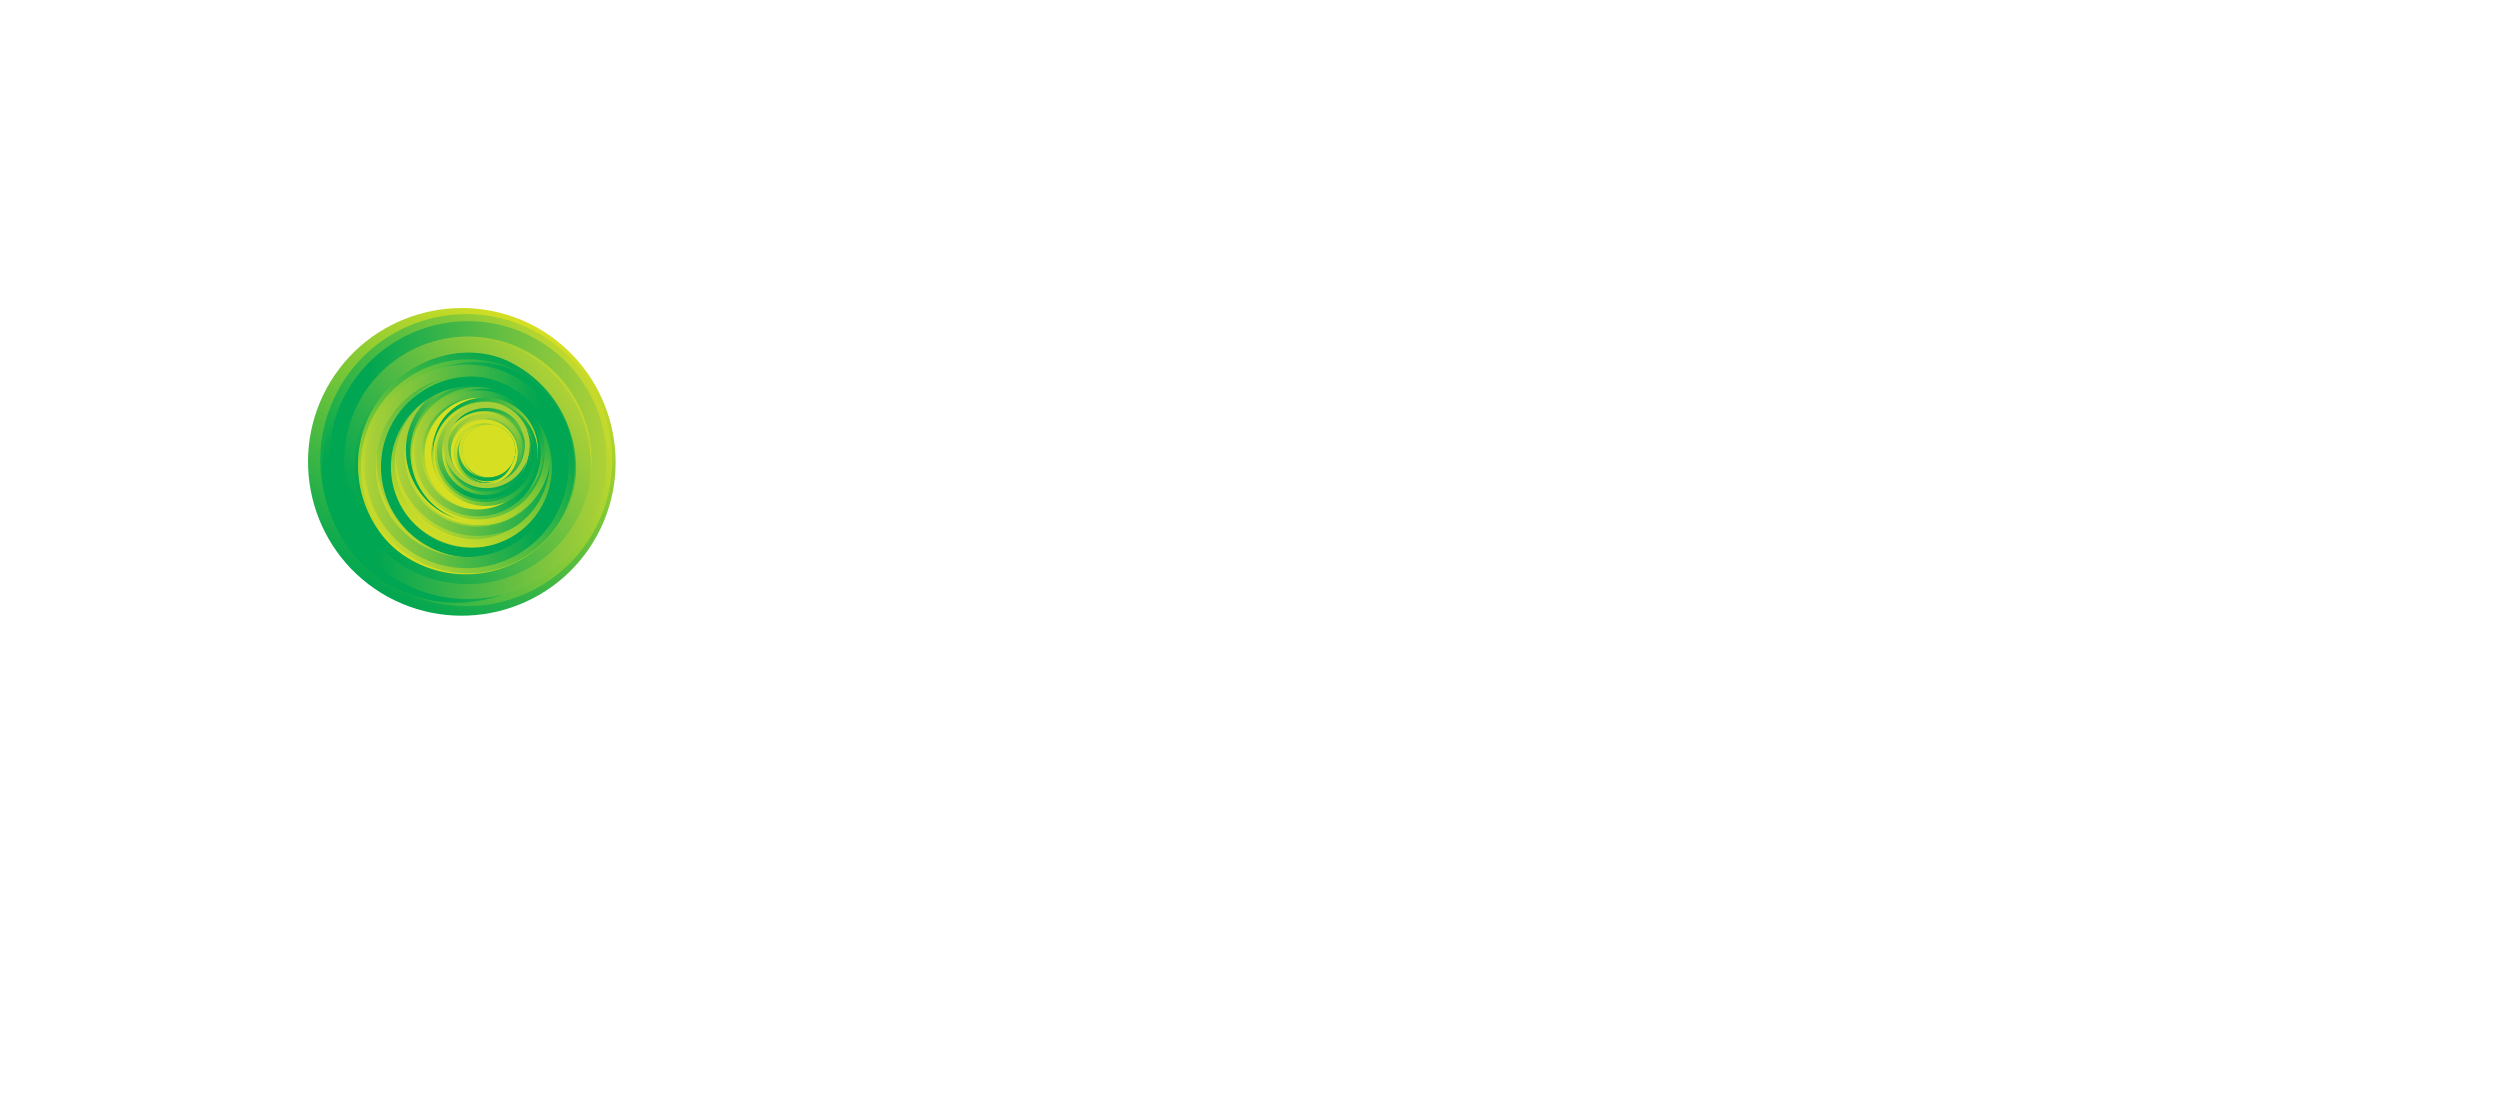 <?xml version="1.0" encoding="utf-8"?>
<!-- Generator: Adobe Illustrator 22.0.1, SVG Export Plug-In . SVG Version: 6.00 Build 0)  -->
<svg version="1.1" xmlns="http://www.w3.org/2000/svg" xmlns:xlink="http://www.w3.org/1999/xlink" x="0px" y="0px"
	 viewBox="0 0 812.2 356.3" style="enable-background:new 0 0 812.2 356.3;" xml:space="none">
<style type="text/css">
	.st0{fill:url(#SVGID_1_);}
	.st1{display:none;}
	.st2{display:inline;fill:url(#SVGID_2_);}
	.st3{display:inline;fill:url(#SVGID_3_);}
	.st4{fill:url(#SVGID_4_);}
	.st5{fill:#D7DF23;}
	.st6{clip-path:url(#SVGID_6_);}
	.st7{fill:url(#SVGID_7_);}
	.st8{fill:url(#SVGID_8_);}
	.st9{fill:url(#SVGID_9_);}
	.st10{fill:url(#SVGID_10_);}
	.st11{fill:url(#SVGID_11_);}
	.st12{fill:url(#SVGID_12_);}
	.st13{fill:url(#SVGID_13_);}
	.st14{fill:url(#SVGID_14_);}
	.st15{fill:url(#SVGID_15_);}
	.st16{fill:url(#SVGID_16_);}
	.st17{fill:url(#SVGID_17_);}
	.st18{fill:url(#SVGID_18_);}
	.st19{fill:url(#SVGID_19_);}
	.st20{fill:url(#SVGID_20_);}
	.st21{fill:url(#SVGID_21_);}
	.st22{fill:url(#SVGID_22_);}
	.st23{fill:url(#SVGID_23_);}
	.st24{fill:url(#SVGID_24_);}
	.st25{fill:url(#SVGID_25_);}
	.st26{fill:url(#SVGID_26_);}
	.st27{fill:url(#SVGID_27_);}
	.st28{fill:url(#SVGID_28_);}
	.st29{fill:url(#SVGID_29_);}
	.st30{fill:url(#SVGID_30_);}
	.st31{fill:url(#SVGID_31_);}
	.st32{fill:url(#SVGID_32_);}
	.st33{fill:url(#SVGID_33_);}
	.st34{fill:url(#SVGID_34_);}
	.st35{fill:url(#SVGID_35_);}
	.st36{fill:url(#SVGID_36_);}
	.st37{fill:url(#SVGID_37_);}
	.st38{fill:url(#SVGID_38_);}
	.st39{fill:url(#SVGID_39_);}
	.st40{fill:#D2DE26;}
	.st41{fill:url(#SVGID_40_);}
	.st42{fill:url(#SVGID_41_);}
	.st43{fill:url(#SVGID_42_);}
	.st44{fill:#00A651;}
	.st45{fill:url(#SVGID_43_);}
	.st46{fill:url(#SVGID_44_);}
	.st47{fill:url(#SVGID_45_);}
	.st48{fill:url(#SVGID_46_);}
	.st49{fill:url(#SVGID_47_);}
	.st50{fill:url(#SVGID_48_);}
	.st51{fill:url(#SVGID_49_);}
	.st52{fill:url(#SVGID_50_);}
	.st53{fill:url(#SVGID_51_);}
	.st54{fill:url(#SVGID_52_);}
	.st55{fill:url(#SVGID_53_);}
	.st56{fill:url(#SVGID_54_);}
	.st57{fill:url(#SVGID_55_);}
	.st58{fill:url(#SVGID_58_);}
	.st59{fill:url(#SVGID_59_);}
	.st60{fill:url(#SVGID_60_);}
	.st61{fill:url(#SVGID_61_);}
	.st62{fill:url(#SVGID_62_);}
	.st63{fill:url(#SVGID_63_);}
	.st64{fill:#A6CE39;}
</style>
<g id="Laag_1">
	<g>
		<g>
			
				<linearGradient id="SVGID_1_" gradientUnits="userSpaceOnUse" x1="-482.309" y1="2425.094" x2="-444.7" y2="2425.094" gradientTransform="matrix(-0.707 0.707 -0.707 -0.707 1693.268 2458.051)">
				<stop  offset="0" style="stop-color:#68BD45"/>
				<stop  offset="0.969" style="stop-color:#009444"/>
			</linearGradient>
			<path class="st0" d="M292.9,402.2c7.3-7.3,19.3-7.3,26.6,0c7.3,7.3,7.3,19.3,0,26.6c-7.3,7.3-19.3,7.3-26.6,0
				C285.6,421.5,285.6,409.6,292.9,402.2z"/>
		</g>
		<g class="st1">
			
				<linearGradient id="SVGID_2_" gradientUnits="userSpaceOnUse" x1="-481.328" y1="2409.651" x2="-442.716" y2="2440.639" gradientTransform="matrix(-0.707 0.707 -0.707 -0.707 1693.268 2458.051)">
				<stop  offset="0" style="stop-color:#68BD45"/>
				<stop  offset="0.969" style="stop-color:#009444"/>
			</linearGradient>
			<path class="st2" d="M290.5,401.4c8.3-8.3,21.8-8.3,30.1,0c8.3,8.3,8.3,21.8,0,30.1c-8.3,8.3-21.8,8.3-30.1,0
				C282.2,423.2,282.2,409.7,290.5,401.4z M319,429.9c7.4-7.4,7.4-19.4,0-26.8c-7.4-7.4-19.4-7.4-26.8,0c-7.4,7.4-7.4,19.4,0,26.8
				C299.6,437.3,311.6,437.3,319,429.9z"/>
		</g>
		<g class="st1">
			
				<linearGradient id="SVGID_3_" gradientUnits="userSpaceOnUse" x1="-480.23" y1="2418.363" x2="-434.703" y2="2436.774" gradientTransform="matrix(-0.707 0.707 -0.707 -0.707 1693.268 2458.051)">
				<stop  offset="0" style="stop-color:#68BD45"/>
				<stop  offset="0.969" style="stop-color:#009444"/>
			</linearGradient>
			<path class="st3" d="M291.8,400.2c8.3-8.3,21.8-8.3,30.1,0c8.3,8.3,8.3,21.8,0,30.1c-8.3,8.3-21.8,8.3-30.1,0
				C283.5,422,283.5,408.5,291.8,400.2z M320.2,428.6c7.4-7.4,7.4-19.4,0-26.8c-7.4-7.4-19.4-7.4-26.8,0c-7.4,7.4-7.4,19.4,0,26.8
				C300.8,436,312.8,436,320.2,428.6z"/>
		</g>
	</g>
	<g>
		<g>
			<g>
				
					<linearGradient id="SVGID_4_" gradientUnits="userSpaceOnUse" x1="-481.628" y1="2425.279" x2="-443.901" y2="2425.279" gradientTransform="matrix(-0.707 0.707 -0.707 -0.707 1693.268 2458.051)">
					<stop  offset="0" style="stop-color:#68BD45"/>
					<stop  offset="0.969" style="stop-color:#009444"/>
				</linearGradient>
				<path class="st4" d="M292.2,402.6c7.4-7.4,19.3-7.4,26.7,0c7.4,7.4,7.4,19.3,0,26.7c-7.4,7.4-19.3,7.4-26.7,0
					C284.9,421.9,284.9,409.9,292.2,402.6z"/>
			</g>
		</g>
	</g>
</g>
<g id="Layer_3">
	<g>
		<circle class="st5" cx="151.8" cy="148.2" r="21.8"/>
		<g>
			<defs>
				<path id="SVGID_5_" d="M174.1,106.2c-24.2-13.2-54.6-4.4-67.9,19.8c-13.2,24.2-4.4,54.6,19.8,67.9c24.2,13.2,54.6,4.4,67.9-19.8
					C207.1,149.9,198.2,119.5,174.1,106.2z M166.4,150.6c-2.3,4.2-7.5,5.7-11.7,3.5c-4.2-2.3-5.7-7.5-3.5-11.7
					c2.3-4.2,7.5-5.7,11.7-3.5C167.1,141.1,168.7,146.4,166.4,150.6z"/>
			</defs>
			<clipPath id="SVGID_6_">
				<use xlink:href="#SVGID_5_"  style="overflow:visible;"/>
			</clipPath>
			<g class="st6">
				<linearGradient id="SVGID_7_" gradientUnits="userSpaceOnUse" x1="125.006" y1="193.41" x2="175.079" y2="106.681">
					<stop  offset="0" style="stop-color:#00A651"/>
					<stop  offset="1" style="stop-color:#D7DF23"/>
				</linearGradient>
				<path class="st7" d="M194,174.1c-13.3,24.2-43.8,33.1-68,19.9c-24.2-13.3-33.1-43.8-19.8-68c13.3-24.2,43.8-33.1,68-19.8
					C198.3,119.4,207.2,149.9,194,174.1z"/>
				<linearGradient id="SVGID_8_" gradientUnits="userSpaceOnUse" x1="137.455" y1="155.011" x2="177.144" y2="138.975">
					<stop  offset="0" style="stop-color:#C8DA2C"/>
					<stop  offset="1" style="stop-color:#00A84F"/>
				</linearGradient>
				<path class="st8" d="M138.5,136.7c5.7-10.4,18.7-14.2,29.1-8.5c10.4,5.7,14.2,18.7,8.5,29.1c-5.7,10.4-18.7,14.2-29.1,8.5
					C136.7,160.1,132.8,147.1,138.5,136.7z M174,156.2c5-9.2,1.7-20.8-7.6-25.9c-9.2-5.1-20.8-1.7-25.9,7.6
					c-5.1,9.2-1.7,20.8,7.6,25.9C157.4,168.8,169,165.4,174,156.2z"/>
				<linearGradient id="SVGID_9_" gradientUnits="userSpaceOnUse" x1="141.515" y1="158.907" x2="174.8" y2="131.953">
					<stop  offset="0" style="stop-color:#AED136"/>
					<stop  offset="0.89" style="stop-color:#00A651"/>
				</linearGradient>
				<path class="st9" d="M139.4,135.1c5.7-10.4,18.7-14.2,29.1-8.5c10.4,5.7,14.2,18.7,8.5,29.1c-5.7,10.4-18.7,14.2-29.1,8.5
					C137.5,158.5,133.7,145.5,139.4,135.1z M174.9,154.6c5-9.2,1.7-20.8-7.6-25.9c-9.2-5-20.8-1.7-25.9,7.6
					c-5.1,9.2-1.7,20.8,7.6,25.9C158.2,167.2,169.8,163.8,174.9,154.6z"/>
				<path class="st5" d="M140.1,137.4c5.2-9.5,17.3-13.1,26.8-7.8c9.5,5.2,13.1,17.3,7.8,26.8c-5.2,9.5-17.3,13.1-26.8,7.8
					C138.4,159,134.9,147,140.1,137.4z M172.9,155.4c4.7-8.5,1.5-19.2-7-23.9c-8.5-4.7-19.2-1.5-23.9,7c-4.7,8.5-1.5,19.2,7,23.9
					C157.5,167,168.2,163.9,172.9,155.4z"/>
				<linearGradient id="SVGID_10_" gradientUnits="userSpaceOnUse" x1="137.821" y1="155.21" x2="174.2" y2="139.769">
					<stop  offset="0" style="stop-color:#C8DA2C"/>
					<stop  offset="1" style="stop-color:#00A84F"/>
				</linearGradient>
				<path class="st10" d="M138.7,138c5.2-9.6,17.3-13.1,26.8-7.8c9.6,5.2,13.1,17.3,7.8,26.8c-5.2,9.6-17.3,13.1-26.8,7.8
					C137,159.6,133.4,147.5,138.7,138z M171.4,155.9c4.7-8.5,1.5-19.2-7-23.9c-8.5-4.7-19.2-1.5-23.9,7c-4.7,8.5-1.5,19.2,7,23.9
					C156.1,167.6,166.8,164.5,171.4,155.9z"/>
				<linearGradient id="SVGID_11_" gradientUnits="userSpaceOnUse" x1="141.655" y1="158.755" x2="171.946" y2="133.339">
					<stop  offset="0" style="stop-color:#ADD136"/>
					<stop  offset="0.92" style="stop-color:#00A651"/>
				</linearGradient>
				<path class="st11" d="M139.5,136.5c5.2-9.6,17.3-13.1,26.8-7.8c9.6,5.2,13.1,17.3,7.8,26.8c-5.2,9.6-17.3,13.1-26.8,7.8
					C137.7,158.1,134.2,146.1,139.5,136.5z M172.2,154.5c4.7-8.5,1.5-19.2-7-23.9c-8.5-4.7-19.2-1.5-23.9,7
					c-4.7,8.5-1.5,19.2,7,23.9C156.9,166.1,167.6,163,172.2,154.5z"/>
				<linearGradient id="SVGID_12_" gradientUnits="userSpaceOnUse" x1="148.485" y1="162.429" x2="166.84" y2="129.315">
					<stop  offset="0" style="stop-color:#D7DF23"/>
					<stop  offset="1" style="stop-color:#00A651"/>
				</linearGradient>
				<path class="st12" d="M141.1,136.8c5-9.2,16.6-12.5,25.7-7.5c9.2,5,12.5,16.5,7.5,25.7c-5,9.2-16.5,12.5-25.7,7.5
					C139.4,157.5,136,145.9,141.1,136.8z M172.4,154c4.5-8.2,1.5-18.4-6.7-22.9c-8.1-4.5-18.4-1.5-22.9,6.7
					c-4.5,8.2-1.5,18.4,6.7,22.9C157.7,165.1,168,162.1,172.4,154z"/>
				<linearGradient id="SVGID_13_" gradientUnits="userSpaceOnUse" x1="146.899" y1="162.694" x2="164.584" y2="130.79">
					<stop  offset="0" style="stop-color:#00A651"/>
					<stop  offset="1" style="stop-color:#D7DF23"/>
				</linearGradient>
				<path class="st13" d="M171.7,155.5c-4.8,8.8-15.9,12.1-24.8,7.2c-8.8-4.8-12.1-15.9-7.2-24.8c4.8-8.8,15.9-12.1,24.8-7.2
					C173.3,135.6,176.6,146.7,171.7,155.5z M141.5,138.9c-4.3,7.9-1.4,17.7,6.4,22c7.9,4.3,17.7,1.4,22-6.4c4.3-7.9,1.4-17.7-6.4-22
					C155.7,128.2,145.8,131.1,141.5,138.9z"/>
				<linearGradient id="SVGID_14_" gradientUnits="userSpaceOnUse" x1="147.936" y1="163.046" x2="166.35" y2="129.827">
					<stop  offset="0" style="stop-color:#D7DF23"/>
					<stop  offset="1" style="stop-color:#00A651"/>
				</linearGradient>
				<path class="st14" d="M140.5,137.3c5-9.2,16.6-12.6,25.8-7.5c9.2,5,12.6,16.6,7.5,25.8c-5,9.2-16.6,12.6-25.8,7.5
					C138.8,158.1,135.5,146.5,140.5,137.3z M172,154.6c4.5-8.2,1.5-18.5-6.7-23c-8.2-4.5-18.5-1.5-23,6.7c-4.5,8.2-1.5,18.5,6.7,23
					C157.2,165.7,167.5,162.7,172,154.6z"/>
				<linearGradient id="SVGID_15_" gradientUnits="userSpaceOnUse" x1="140.058" y1="153.647" x2="173.153" y2="139.599">
					<stop  offset="0" style="stop-color:#C8DA2C"/>
					<stop  offset="1" style="stop-color:#00A84F"/>
				</linearGradient>
				<path class="st15" d="M140.8,138c4.8-8.7,15.7-11.9,24.4-7.1c8.7,4.8,11.9,15.7,7.1,24.4c-4.8,8.7-15.7,11.9-24.4,7.1
					C139.3,157.6,136.1,146.7,140.8,138z M170.6,154.3c4.2-7.7,1.4-17.5-6.3-21.7c-7.7-4.2-17.5-1.4-21.7,6.4
					c-4.2,7.7-1.4,17.5,6.3,21.7C156.7,164.9,166.4,162.1,170.6,154.3z"/>
				<linearGradient id="SVGID_16_" gradientUnits="userSpaceOnUse" x1="147.878" y1="161.741" x2="164.414" y2="131.91">
					<stop  offset="0" style="stop-color:#D7DF23"/>
					<stop  offset="1" style="stop-color:#00A651"/>
				</linearGradient>
				<path class="st16" d="M141,138.1c4.6-8.4,15.3-10.6,23.7-6c8.5,4.6,11.5,14.3,6.9,22.8c-4.6,8.4-15.3,11.6-23.7,6.9
					C139.5,157.2,136.4,146.5,141,138.1z M170,153.9c4.1-7.5,1.4-17-6.2-21.1c-7.5-4.1-17-1.4-21.1,6.2c-4.1,7.5-1.4,17,6.2,21.1
					C156.4,164.2,165.9,161.5,170,153.9z"/>
				<path class="st5" d="M140.2,138.7c4.8-8.8,15.9-12.1,24.7-7.2c8.8,4.8,12.1,15.9,7.2,24.7c-4.8,8.8-15.9,12.1-24.8,7.2
					C138.6,158.6,135.3,147.5,140.2,138.7z M170.4,155.2c4.3-7.9,1.4-17.7-6.4-22c-7.8-4.3-17.7-1.4-22,6.4
					c-4.3,7.8-1.4,17.7,6.4,22C156.2,166,166.1,163.1,170.4,155.2z"/>
				<path class="st5" d="M135.7,136.3c6.3-11.4,20.7-15.6,32.1-9.4c11.4,6.3,15.6,20.7,9.4,32.1c-6.3,11.4-20.7,15.6-32.1,9.4
					C133.6,162.1,129.4,147.7,135.7,136.3z M174.9,157.8c5.6-10.2,1.8-23-8.3-28.6c-10.2-5.6-23-1.8-28.6,8.3
					c-5.6,10.2-1.8,23,8.3,28.6C156.5,171.7,169.3,168,174.9,157.8z"/>
				<linearGradient id="SVGID_17_" gradientUnits="userSpaceOnUse" x1="140.297" y1="172.77" x2="168.912" y2="121.148">
					<stop  offset="0" style="stop-color:#D7DF23"/>
					<stop  offset="1" style="stop-color:#00A651"/>
				</linearGradient>
				<path class="st17" d="M128.7,132.8c7.8-14.3,25.8-19.5,40.1-11.7c14.3,7.8,19.5,25.8,11.7,40.1c-7.8,14.3-25.8,19.5-40.1,11.7
					C126.2,165,120.9,147,128.7,132.8z M177.6,159.6c7-12.7,2.3-28.7-10.4-35.7c-12.7-7-28.7-2.3-35.7,10.4
					c-7,12.7-2.3,28.7,10.4,35.7C154.7,177,170.7,172.3,177.6,159.6z"/>
				<linearGradient id="SVGID_18_" gradientUnits="userSpaceOnUse" x1="129.727" y1="158.37" x2="181.153" y2="136.541">
					<stop  offset="0" style="stop-color:#C8DA2C"/>
					<stop  offset="1" style="stop-color:#00A850"/>
				</linearGradient>
				<path class="st18" d="M130.9,134c7.4-13.5,24.4-18.5,37.9-11.1c13.5,7.4,18.5,24.4,11.1,37.9c-7.4,13.5-24.4,18.5-37.9,11.1
					C128.5,164.6,123.5,147.5,130.9,134z M177.3,159.4c6.6-12,2.2-27.2-9.9-33.8c-12-6.6-27.2-2.2-33.8,9.9
					c-6.6,12-2.2,27.2,9.9,33.8C155.5,175.9,170.7,171.4,177.3,159.4z"/>
				<linearGradient id="SVGID_19_" gradientUnits="userSpaceOnUse" x1="147.351" y1="171.278" x2="162.678" y2="126.764">
					<stop  offset="0" style="stop-color:#D7DF23"/>
					<stop  offset="1" style="stop-color:#00A651"/>
				</linearGradient>
				<path class="st19" d="M132.7,141.5c4.1-12.3,17.5-19,29.8-14.8c12.3,4.1,19,17.5,14.8,29.8c-4.1,12.3-17.5,19-29.8,14.8
					C135.2,167.2,128.6,153.8,132.7,141.5z M174.9,155.7c3.7-11-2.3-22.9-13.2-26.5c-11-3.7-22.9,2.2-26.5,13.2
					c-3.7,11,2.2,22.9,13.2,26.5C159.3,172.6,171.2,166.6,174.9,155.7z"/>
				<linearGradient id="SVGID_20_" gradientUnits="userSpaceOnUse" x1="132.633" y1="157.744" x2="179.831" y2="137.71">
					<stop  offset="0" style="stop-color:#C8DA2C"/>
					<stop  offset="1" style="stop-color:#00A850"/>
				</linearGradient>
				<path class="st20" d="M133.7,135.4c6.8-12.4,22.4-17,34.8-10.2c12.4,6.8,17,22.4,10.2,34.8c-6.8,12.4-22.4,17-34.8,10.2
					C131.5,163.4,126.9,147.8,133.7,135.4z M176.3,158.7c6.1-11,2-25-9.1-31c-11-6.1-25-2-31,9c-6,11-2,25,9.1,31
					C156.3,173.8,170.2,169.7,176.3,158.7z"/>
				<linearGradient id="SVGID_21_" gradientUnits="userSpaceOnUse" x1="135.175" y1="155.878" x2="178.107" y2="137.654">
					<stop  offset="0" style="stop-color:#C8DA2C"/>
					<stop  offset="1" style="stop-color:#00A84F"/>
				</linearGradient>
				<path class="st21" d="M136.2,135.6c6.2-11.3,20.4-15.4,31.7-9.3c11.3,6.2,15.4,20.4,9.2,31.7c-6.2,11.3-20.4,15.4-31.7,9.2
					C134.2,161,130,146.8,136.2,135.6z M174.9,156.7c5.5-10,1.8-22.7-8.2-28.2c-10-5.5-22.7-1.8-28.2,8.2c-5.5,10-1.8,22.7,8.2,28.2
					C156.7,170.5,169.4,166.8,174.9,156.7z"/>
				<linearGradient id="SVGID_22_" gradientUnits="userSpaceOnUse" x1="144.043" y1="167.615" x2="166.986" y2="126.225">
					<stop  offset="0" style="stop-color:#D7DF23"/>
					<stop  offset="1" style="stop-color:#00A651"/>
				</linearGradient>
				<path class="st22" d="M176.3,158.3c-6.3,11.4-20.7,15.6-32.1,9.4c-11.4-6.3-15.7-20.7-9.4-32.1c6.3-11.4,20.7-15.6,32.1-9.4
					C178.3,132.4,182.5,146.8,176.3,158.3z M137,136.8c-5.6,10.2-1.8,23,8.4,28.6c10.2,5.6,23,1.8,28.6-8.4
					c5.6-10.2,1.8-23-8.4-28.6C155.5,122.9,142.6,126.6,137,136.8z"/>
				<linearGradient id="SVGID_23_" gradientUnits="userSpaceOnUse" x1="143.77" y1="166.529" x2="164.951" y2="128.318">
					<stop  offset="0" style="stop-color:#00A651"/>
					<stop  offset="1" style="stop-color:#D7DF23"/>
				</linearGradient>
				<path class="st23" d="M173.5,157.9c-5.8,10.6-19.1,14.4-29.6,8.7c-10.6-5.8-14.5-19.1-8.7-29.7c5.8-10.6,19.1-14.5,29.7-8.7
					C175.4,134.1,179.3,147.4,173.5,157.9z M137.3,138.1c-5.2,9.4-1.7,21.2,7.7,26.4c9.4,5.2,21.3,1.7,26.4-7.7
					c5.2-9.4,1.7-21.3-7.7-26.4C154.3,125.2,142.5,128.7,137.3,138.1z"/>
				<linearGradient id="SVGID_24_" gradientUnits="userSpaceOnUse" x1="128.547" y1="148.395" x2="181.701" y2="146.539">
					<stop  offset="0" style="stop-color:#AFD136"/>
					<stop  offset="1" style="stop-color:#00A651"/>
				</linearGradient>
				<path class="st24" d="M131.8,134.7c7.1-12.9,23.3-17.6,36.1-10.5c12.9,7,17.6,23.2,10.6,36.1c-7.1,12.9-23.3,17.6-36.1,10.5
					C129.5,163.7,124.7,147.6,131.8,134.7z M175.9,158.8c6.3-11.5,2.1-25.9-9.4-32.2c-11.5-6.3-25.9-2.1-32.1,9.4
					c-6.3,11.5-2.1,25.9,9.4,32.2C155.2,174.5,169.6,170.3,175.9,158.8z"/>
				<linearGradient id="SVGID_25_" gradientUnits="userSpaceOnUse" x1="136.906" y1="160.536" x2="172.324" y2="131.855">
					<stop  offset="7.975460e-02" style="stop-color:#00A651"/>
					<stop  offset="1" style="stop-color:#AED136"/>
				</linearGradient>
				<path class="st25" d="M174.6,157.1c-6,11-19.9,15.1-30.9,9c-11-6-15.1-19.9-9-30.9c6-11,19.9-15.1,30.9-9
					C176.6,132.2,180.6,146.1,174.6,157.1z M136.8,136.4c-5.4,9.8-1.8,22.2,8.1,27.5c9.8,5.4,22.2,1.8,27.5-8
					c5.4-9.8,1.8-22.2-8-27.5C154.6,123,142.2,126.6,136.8,136.4z"/>
				<linearGradient id="SVGID_26_" gradientUnits="userSpaceOnUse" x1="178.569" y1="147.552" x2="134.186" y2="146.002">
					<stop  offset="0.147" style="stop-color:#00A651"/>
					<stop  offset="1" style="stop-color:#D7DF23"/>
				</linearGradient>
				<path class="st26" d="M136.9,136.1c5.9-10.7,19.4-14.7,30.1-8.8c10.7,5.9,14.7,19.4,8.8,30.1c-5.9,10.7-19.4,14.7-30.2,8.8
					C135,160.4,131,146.8,136.9,136.1z M173.7,156.3c5.2-9.6,1.7-21.6-7.8-26.8c-9.6-5.2-21.6-1.7-26.8,7.8
					c-5.2,9.6-1.7,21.6,7.8,26.8C156.4,169.4,168.5,165.8,173.7,156.3z"/>
				<linearGradient id="SVGID_27_" gradientUnits="userSpaceOnUse" x1="145.364" y1="167.143" x2="166.72" y2="126.977">
					<stop  offset="0" style="stop-color:#D7DF23"/>
					<stop  offset="1" style="stop-color:#00A651"/>
				</linearGradient>
				<path class="st27" d="M136.1,136.1c6-11,19.9-15,30.9-9c11,6,15,19.9,9,30.9c-6,11-19.9,15-30.9,9
					C134.1,161,130.1,147.1,136.1,136.1z M173.8,156.8c5.4-9.8,1.8-22.1-8-27.5c-9.8-5.4-22.1-1.8-27.5,8c-5.4,9.8-1.8,22.1,8,27.5
					C156.1,170.2,168.4,166.6,173.8,156.8z"/>
				<linearGradient id="SVGID_28_" gradientUnits="userSpaceOnUse" x1="135.579" y1="155.695" x2="175.217" y2="138.869">
					<stop  offset="0" style="stop-color:#C8DA2C"/>
					<stop  offset="1" style="stop-color:#00A84F"/>
				</linearGradient>
				<path class="st28" d="M136.5,136.9c5.7-10.4,18.8-14.2,29.2-8.5c10.4,5.7,14.2,18.8,8.5,29.2c-5.7,10.4-18.8,14.2-29.2,8.5
					C134.6,160.5,130.8,147.3,136.5,136.9z M172.2,156.5c5.1-9.3,1.7-21-7.6-26c-9.3-5.1-21-1.7-26,7.6c-5.1,9.3-1.7,21,7.6,26
					C155.5,169.2,167.1,165.8,172.2,156.5z"/>
				<linearGradient id="SVGID_29_" gradientUnits="userSpaceOnUse" x1="147.334" y1="163.455" x2="166.569" y2="128.756">
					<stop  offset="0" style="stop-color:#D7DF23"/>
					<stop  offset="0.908" style="stop-color:#00A651"/>
				</linearGradient>
				<path class="st29" d="M139.6,136.6c5.3-9.6,17.3-13.1,26.9-7.9c9.6,5.3,13.1,17.3,7.9,26.9c-5.3,9.6-17.3,13.1-26.9,7.9
					C137.8,158.2,134.3,146.2,139.6,136.6z M172.4,154.6c4.7-8.5,1.5-19.3-7-24c-8.5-4.7-19.3-1.5-24,7c-4.7,8.5-1.5,19.3,7,24
					C157,166.3,167.8,163.1,172.4,154.6z"/>
				<path class="st5" d="M140.2,138.7c4.8-8.8,15.9-12.1,24.7-7.2c8.8,4.8,12.1,15.9,7.2,24.7c-4.8,8.8-15.9,12.1-24.8,7.2
					C138.6,158.6,135.3,147.5,140.2,138.7z M170.4,155.2c4.3-7.9,1.4-17.7-6.4-22c-7.8-4.3-17.7-1.4-22,6.4
					c-4.3,7.8-1.4,17.7,6.4,22C156.2,166,166.1,163.1,170.4,155.2z"/>
				<linearGradient id="SVGID_30_" gradientUnits="userSpaceOnUse" x1="134.672" y1="148.005" x2="175.642" y2="146.575">
					<stop  offset="0" style="stop-color:#AED136"/>
					<stop  offset="0.847" style="stop-color:#00A651"/>
				</linearGradient>
				<path class="st30" d="M137.2,137.4c5.4-9.9,17.9-13.6,27.8-8.1c9.9,5.4,13.6,17.9,8.1,27.8c-5.4,9.9-17.9,13.6-27.8,8.1
					C135.4,159.8,131.7,147.3,137.2,137.4z M171.2,156.1c4.8-8.8,1.6-19.9-7.2-24.8c-8.8-4.8-19.9-1.6-24.8,7.2
					c-4.8,8.8-1.6,19.9,7.2,24.8C155.2,168.1,166.3,164.9,171.2,156.1z"/>
				<linearGradient id="SVGID_31_" gradientUnits="userSpaceOnUse" x1="170.924" y1="156.999" x2="144.399" y2="135.519">
					<stop  offset="0" style="stop-color:#D7DF23"/>
					<stop  offset="1" style="stop-color:#00A651"/>
				</linearGradient>
				<path class="st31" d="M157.2,163.3c-9.4-0.3-16.8-8.1-16.6-17.6c0.3-9.4,8.1-16.8,17.6-16.6c9.4,0.3,16.8,8.1,16.6,17.6
					C174.5,156.2,166.6,163.6,157.2,163.3z M158.1,131.1c-8.4-0.2-15.4,6.4-15.6,14.8c-0.2,8.4,6.4,15.4,14.8,15.6
					c8.4,0.2,15.4-6.4,15.6-14.8C173.1,138.3,166.5,131.3,158.1,131.1z"/>
				<linearGradient id="SVGID_32_" gradientUnits="userSpaceOnUse" x1="174.751" y1="147.973" x2="140.74" y2="146.786">
					<stop  offset="0" style="stop-color:#00A651"/>
					<stop  offset="1" style="stop-color:#D7DF23"/>
				</linearGradient>
				<path class="st32" d="M158.2,130.4c9.4,0.3,16.8,8.1,16.5,17.5c-0.3,9.4-8.1,16.8-17.5,16.5c-9.4-0.3-16.8-8.1-16.5-17.5
					C141,137.5,148.9,130.1,158.2,130.4z M157.3,162.5c8.4,0.2,15.3-6.4,15.6-14.7c0.2-8.4-6.4-15.3-14.7-15.6
					c-8.4-0.2-15.3,6.4-15.6,14.7C142.4,155.3,149,162.3,157.3,162.5z"/>
				<linearGradient id="SVGID_33_" gradientUnits="userSpaceOnUse" x1="169.719" y1="157.375" x2="145.042" y2="136.668">
					<stop  offset="0" style="stop-color:#00A84F"/>
					<stop  offset="1" style="stop-color:#C8DA2C"/>
				</linearGradient>
				<path class="st33" d="M157.8,130.9c8.9,0.3,15.9,7.7,15.6,16.6c-0.3,8.9-7.7,15.9-16.6,15.6c-8.9-0.3-15.9-7.7-15.6-16.6
					C141.5,137.7,149,130.7,157.8,130.9z M157,161.4c7.9,0.2,14.5-6,14.8-13.9c0.2-7.9-6-14.5-13.9-14.8c-7.9-0.2-14.5,6-14.8,13.9
					C142.8,154.5,149.1,161.1,157,161.4z"/>
				<linearGradient id="SVGID_34_" gradientUnits="userSpaceOnUse" x1="172.194" y1="153.552" x2="145.171" y2="141.52">
					<stop  offset="7.361960e-02" style="stop-color:#00A651"/>
					<stop  offset="1" style="stop-color:#ADD136"/>
				</linearGradient>
				<path class="st34" d="M159.1,132.8c8.2,0.2,14.6,7.1,14.4,15.2c-0.2,8.2-7.1,14.6-15.2,14.4c-8.2-0.2-14.6-7.1-14.4-15.2
					C144.1,139,151,132.5,159.1,132.8z M158.3,160.7c7.3,0.2,13.3-5.5,13.5-12.8c0.2-7.3-5.5-13.3-12.8-13.5
					c-7.3-0.2-13.3,5.5-13.5,12.8C145.3,154.4,151,160.5,158.3,160.7z"/>
				<linearGradient id="SVGID_35_" gradientUnits="userSpaceOnUse" x1="172.763" y1="147.197" x2="144.371" y2="146.206">
					<stop  offset="0" style="stop-color:#00A651"/>
					<stop  offset="1" style="stop-color:#D7DF23"/>
				</linearGradient>
				<path class="st35" d="M159,132.5c7.8,0.2,14,6.8,13.8,14.6c-0.2,7.8-6.8,14-14.6,13.8c-7.8-0.2-14-6.8-13.8-14.6
					C144.6,138.5,151.1,132.3,159,132.5z M158.2,159.3c7,0.2,12.8-5.3,13-12.3c0.2-7-5.3-12.8-12.3-13c-7-0.2-12.8,5.3-13,12.3
					C145.7,153.3,151.2,159.1,158.2,159.3z"/>
				<path class="st5" d="M143.9,139.4c4-7.4,13.3-10.1,20.7-6c7.4,4,10.1,13.3,6,20.7c-4,7.4-13.3,10.1-20.7,6
					C142.6,156.1,139.8,146.8,143.9,139.4z M169.1,153.3c3.6-6.5,1.2-14.8-5.4-18.4c-6.5-3.6-14.8-1.2-18.4,5.4
					c-3.6,6.6-1.2,14.8,5.4,18.4C157.3,162.2,165.5,159.8,169.1,153.3z"/>
				<linearGradient id="SVGID_36_" gradientUnits="userSpaceOnUse" x1="171.523" y1="146.346" x2="144.253" y2="145.394">
					<stop  offset="0" style="stop-color:#D7DF23"/>
					<stop  offset="1" style="stop-color:#00A651"/>
				</linearGradient>
				<path class="st36" d="M157.5,159.5c-7.5-0.2-13.5-6.5-13.2-14c0.2-7.5,6.5-13.5,14-13.2c7.5,0.2,13.5,6.5,13.3,14
					C171.3,153.8,165,159.7,157.5,159.5z M158.2,133.7c-6.7-0.2-12.3,5.1-12.5,11.8c-0.2,6.7,5.1,12.3,11.8,12.5
					c6.7,0.2,12.3-5.1,12.5-11.8C170.2,139.5,164.9,133.9,158.2,133.7z"/>
				<linearGradient id="SVGID_37_" gradientUnits="userSpaceOnUse" x1="166.311" y1="151.41" x2="151.073" y2="142.963">
					<stop  offset="0" style="stop-color:#00A651"/>
					<stop  offset="1" style="stop-color:#D7DF23"/>
				</linearGradient>
				<path class="st37" d="M162.9,139.5c4.2,2.3,5.8,7.6,3.5,11.8c-2.3,4.2-7.6,5.8-11.8,3.5c-4.2-2.3-5.8-7.6-3.5-11.8
					C153.3,138.8,158.6,137.2,162.9,139.5z M157.1,152.3c3,1.7,6.9,0.5,8.5-2.5c1.7-3,0.5-6.9-2.5-8.5c-3-1.7-6.9-0.5-8.5,2.5
					C153,146.8,154.1,150.6,157.1,152.3z"/>
				<linearGradient id="SVGID_38_" gradientUnits="userSpaceOnUse" x1="162.487" y1="156.149" x2="154.053" y2="136.28">
					<stop  offset="0" style="stop-color:#00A84F"/>
					<stop  offset="1" style="stop-color:#C8DA2C"/>
				</linearGradient>
				<path class="st38" d="M163.4,136.7c5.2,2.9,7.2,9.4,4.3,14.6c-2.8,5.2-9.4,7.2-14.6,4.3c-5.2-2.8-7.2-9.4-4.3-14.6
					C151.6,135.8,158.2,133.9,163.4,136.7z M153.7,154.7c4.7,2.5,10.5,0.8,13-3.9c2.5-4.7,0.8-10.5-3.9-13c-4.7-2.5-10.5-0.8-13,3.9
					C147.3,146.3,149,152.1,153.7,154.7z"/>
				<linearGradient id="SVGID_39_" gradientUnits="userSpaceOnUse" x1="162.036" y1="155.64" x2="154.294" y2="137.401">
					<stop  offset="0" style="stop-color:#00A84F"/>
					<stop  offset="1" style="stop-color:#C8DA2C"/>
				</linearGradient>
				<path class="st39" d="M162.9,137.8c4.8,2.6,6.6,8.6,4,13.4c-2.6,4.8-8.6,6.6-13.4,4c-4.8-2.6-6.6-8.6-4-13.4
					C152.1,137,158.1,135.2,162.9,137.8z M153.9,154.3c4.3,2.3,9.6,0.7,12-3.5c2.3-4.3,0.7-9.6-3.5-12c-4.3-2.3-9.6-0.7-12,3.5
					C148.1,146.6,149.7,151.9,153.9,154.3z"/>
				<path class="st40" d="M163.6,138.2c4.8,2.6,6.6,8.6,4,13.4c-2.6,4.8-8.6,6.6-13.4,4c-4.8-2.6-6.6-8.6-4-13.4
					C152.8,137.4,158.8,135.6,163.6,138.2z M154.9,154.8c4.2,2.3,9.4,0.7,11.7-3.4c2.3-4.2,0.7-9.4-3.4-11.7
					c-4.2-2.3-9.4-0.7-11.7,3.4C149.2,147.3,150.7,152.5,154.9,154.8z"/>
				<linearGradient id="SVGID_40_" gradientUnits="userSpaceOnUse" x1="157.904" y1="156.365" x2="158.622" y2="135.823">
					<stop  offset="0" style="stop-color:#00A651"/>
					<stop  offset="1" style="stop-color:#AED136"/>
				</linearGradient>
				<path class="st41" d="M163.2,137.1c5,2.7,6.8,9,4.1,13.9c-2.7,5-9,6.8-13.9,4.1c-5-2.7-6.8-9-4.1-13.9
					C151.9,136.2,158.2,134.4,163.2,137.1z M153.9,154.1c4.4,2.4,10,0.8,12.4-3.7c2.4-4.4,0.8-10-3.7-12.4c-4.4-2.4-10-0.8-12.4,3.7
					C147.8,146.2,149.5,151.7,153.9,154.1z"/>
				<linearGradient id="SVGID_41_" gradientUnits="userSpaceOnUse" x1="168.774" y1="157.005" x2="146.125" y2="137.999">
					<stop  offset="0" style="stop-color:#00A84F"/>
					<stop  offset="1" style="stop-color:#C8DA2C"/>
				</linearGradient>
				<path class="st42" d="M157.9,132.7c8.2,0.2,14.6,7.1,14.4,15.2c-0.2,8.2-7.1,14.6-15.2,14.4c-8.2-0.2-14.6-7.1-14.4-15.2
					C142.9,138.9,149.7,132.5,157.9,132.7z M157.1,160.7c7.3,0.2,13.3-5.5,13.5-12.8c0.2-7.3-5.5-13.3-12.8-13.5
					c-7.3-0.2-13.3,5.5-13.5,12.8C144.1,154.4,149.8,160.5,157.1,160.7z"/>
				<path class="st5" d="M157.9,133.9c7.5,0.2,13.5,6.5,13.2,14c-0.2,7.5-6.5,13.5-14,13.2c-7.5-0.2-13.5-6.5-13.2-14
					C144.1,139.7,150.4,133.7,157.9,133.9z M157.2,159.7c6.7,0.2,12.3-5.1,12.5-11.8c0.2-6.7-5.1-12.3-11.8-12.5
					c-6.7-0.2-12.3,5.1-12.5,11.8C145.2,153.9,150.5,159.5,157.2,159.7z"/>
				<linearGradient id="SVGID_42_" gradientUnits="userSpaceOnUse" x1="163.774" y1="160.767" x2="150.811" y2="132.968">
					<stop  offset="0.19" style="stop-color:#00A651"/>
					<stop  offset="1" style="stop-color:#AED136"/>
				</linearGradient>
				<path class="st43" d="M157.7,131.5c8.5,0.2,15.1,7.3,14.9,15.8c-0.2,8.5-7.3,15.1-15.8,14.9c-8.5-0.2-15.1-7.3-14.9-15.8
					C142.2,138,149.3,131.3,157.7,131.5z M156.9,160.5c7.5,0.2,13.8-5.7,14-13.3c0.2-7.5-5.7-13.8-13.3-14
					c-7.5-0.2-13.8,5.7-14,13.3C143.4,154,149.4,160.3,156.9,160.5z"/>
				<path class="st44" d="M151,157.7c-6.3-3.5-8.7-11.4-5.3-17.8c3.5-6.4,11.4-8.7,17.8-5.3c6.3,3.5,8.7,11.4,5.3,17.8
					C165.4,158.8,157.4,161.2,151,157.7z M162.9,135.9c-5.7-3.1-12.8-1-15.8,4.7c-3.1,5.7-1,12.8,4.7,15.8c5.7,3.1,12.8,1,15.8-4.7
					C170.6,146.1,168.5,139,162.9,135.9z"/>
				<linearGradient id="SVGID_43_" gradientUnits="userSpaceOnUse" x1="166.833" y1="156.802" x2="149.243" y2="135.839">
					<stop  offset="0" style="stop-color:#AED136"/>
					<stop  offset="1" style="stop-color:#00A651"/>
				</linearGradient>
				<path class="st45" d="M151.5,158.3c-6.6-3.6-9.1-11.9-5.5-18.6c3.6-6.6,11.9-9.1,18.6-5.5c6.6,3.6,9.1,11.9,5.5,18.6
					C166.5,159.5,158.1,161.9,151.5,158.3z M163.9,135.6c-5.9-3.2-13.3-1-16.5,4.9c-3.2,5.9-1,13.3,4.9,16.5
					c5.9,3.2,13.3,1,16.5-4.9C172,146.2,169.8,138.8,163.9,135.6z"/>
				<linearGradient id="SVGID_44_" gradientUnits="userSpaceOnUse" x1="169.469" y1="153.804" x2="145.579" y2="140.562">
					<stop  offset="0" style="stop-color:#00A651"/>
					<stop  offset="1" style="stop-color:#D7DF23"/>
				</linearGradient>
				<path class="st46" d="M164.1,135.2c6.6,3.6,9.1,11.9,5.5,18.5c-3.6,6.6-11.9,9.1-18.5,5.5c-6.6-3.6-9.1-11.9-5.5-18.5
					C149.1,134,157.4,131.6,164.1,135.2z M151.7,157.9c5.9,3.2,13.3,1,16.5-4.9c3.2-5.9,1-13.3-4.9-16.5c-5.9-3.2-13.3-1-16.5,4.9
					C143.6,147.3,145.8,154.7,151.7,157.9z"/>
				<linearGradient id="SVGID_45_" gradientUnits="userSpaceOnUse" x1="167.063" y1="152.452" x2="148.71" y2="142.278">
					<stop  offset="0" style="stop-color:#00A651"/>
					<stop  offset="1" style="stop-color:#D7DF23"/>
				</linearGradient>
				<path class="st47" d="M162.9,138.1c5.1,2.8,7,9.1,4.2,14.2c-2.8,5.1-9.2,7-14.2,4.2c-5.1-2.8-7-9.2-4.2-14.2
					C151.4,137.3,157.8,135.4,162.9,138.1z M153.4,155.6c4.5,2.5,10.2,0.8,12.7-3.7c2.5-4.5,0.8-10.2-3.7-12.7
					c-4.5-2.5-10.2-0.8-12.7,3.7C147.2,147.4,148.9,153.1,153.4,155.6z"/>
				<linearGradient id="SVGID_46_" gradientUnits="userSpaceOnUse" x1="162.442" y1="158.695" x2="152.338" y2="134.892">
					<stop  offset="0" style="stop-color:#00A84F"/>
					<stop  offset="1" style="stop-color:#C8DA2C"/>
				</linearGradient>
				<path class="st48" d="M163.6,135.4c6.3,3.4,8.6,11.3,5.2,17.5c-3.4,6.3-11.3,8.6-17.5,5.2c-6.3-3.4-8.6-11.3-5.2-17.5
					C149.4,134.3,157.3,132,163.6,135.4z M151.9,156.9c5.6,3,12.6,1,15.6-4.6c3-5.6,1-12.6-4.6-15.6c-5.6-3-12.6-1-15.6,4.6
					C144.2,146.9,146.3,153.9,151.9,156.9z"/>
				<linearGradient id="SVGID_47_" gradientUnits="userSpaceOnUse" x1="161.903" y1="158.083" x2="152.632" y2="136.242">
					<stop  offset="0" style="stop-color:#00A84F"/>
					<stop  offset="1" style="stop-color:#C8DA2C"/>
				</linearGradient>
				<path class="st49" d="M162.9,136.7c5.8,3.1,7.9,10.3,4.8,16.1c-3.1,5.8-10.3,7.9-16.1,4.8c-5.8-3.1-7.9-10.3-4.8-16.1
					C150,135.7,157.2,133.6,162.9,136.7z M152.2,156.4c5.1,2.8,11.5,0.9,14.3-4.2c2.8-5.1,0.9-11.6-4.2-14.3
					c-5.1-2.8-11.6-0.9-14.3,4.2C145.2,147.2,147.1,153.7,152.2,156.4z"/>
				<linearGradient id="SVGID_48_" gradientUnits="userSpaceOnUse" x1="165.766" y1="156.729" x2="150.504" y2="138.54">
					<stop  offset="0" style="stop-color:#00A651"/>
					<stop  offset="1" style="stop-color:#ADD136"/>
				</linearGradient>
				<path class="st50" d="M163.8,137.2c5.8,3.1,7.9,10.4,4.8,16.1c-3.1,5.7-10.4,7.9-16.1,4.8c-5.7-3.1-7.9-10.3-4.8-16.1
					C150.8,136.2,158.1,134.1,163.8,137.2z M153.1,156.9c5.1,2.8,11.6,0.9,14.3-4.2c2.8-5.1,0.9-11.5-4.2-14.3
					c-5.1-2.8-11.6-0.9-14.3,4.2C146.1,147.7,148,154.1,153.1,156.9z"/>
				<path class="st5" d="M162.5,137.6c5.3,2.9,7.3,9.5,4.4,14.8c-2.9,5.3-9.5,7.3-14.8,4.4c-5.3-2.9-7.3-9.5-4.4-14.8
					C150.6,136.7,157.2,134.7,162.5,137.6z M152.6,155.8c4.7,2.6,10.7,0.8,13.2-3.9c2.6-4.7,0.8-10.7-3.9-13.2
					c-4.7-2.6-10.7-0.8-13.2,3.9C146.2,147.3,147.9,153.2,152.6,155.8z"/>
				<linearGradient id="SVGID_49_" gradientUnits="userSpaceOnUse" x1="156.955" y1="158.952" x2="157.814" y2="134.345">
					<stop  offset="0" style="stop-color:#00A651"/>
					<stop  offset="1" style="stop-color:#AFD136"/>
				</linearGradient>
				<path class="st51" d="M163.3,135.8c6,3.2,8.2,10.7,4.9,16.7c-3.2,6-10.7,8.2-16.7,4.9c-6-3.2-8.2-10.7-4.9-16.7
					C149.8,134.8,157.3,132.6,163.3,135.8z M152.1,156.3c5.3,2.9,12,0.9,14.9-4.4c2.9-5.3,0.9-12-4.4-14.9c-5.3-2.9-12-0.9-14.9,4.4
					C144.9,146.7,146.8,153.4,152.1,156.3z"/>
				<linearGradient id="SVGID_50_" gradientUnits="userSpaceOnUse" x1="139.823" y1="174.815" x2="167.159" y2="125.499">
					<stop  offset="0" style="stop-color:#D2DE26"/>
					<stop  offset="1" style="stop-color:#00A651"/>
				</linearGradient>
				<path class="st52" d="M128.8,136.6c7.5-13.6,24.6-18.6,38.3-11.2c13.6,7.5,18.6,24.6,11.2,38.3c-7.5,13.6-24.6,18.6-38.3,11.2
					C126.3,167.4,121.3,150.2,128.8,136.6z M175.5,162.2c6.6-12.1,2.2-27.4-10-34.1c-12.1-6.7-27.4-2.2-34.1,9.9
					c-6.7,12.1-2.2,27.4,10,34.1C153.6,178.8,168.9,174.4,175.5,162.2z"/>
				<linearGradient id="SVGID_51_" gradientUnits="userSpaceOnUse" x1="122.125" y1="172.87" x2="179.273" y2="126.594">
					<stop  offset="8.588960e-02" style="stop-color:#00A651"/>
					<stop  offset="1" style="stop-color:#AED136"/>
				</linearGradient>
				<path class="st53" d="M182.9,167.4c-9.7,17.8-32.1,24.3-49.9,14.6c-17.8-9.7-24.3-32.1-14.6-49.9c9.7-17.8,32.1-24.3,49.9-14.6
					C186.1,127.2,192.7,149.6,182.9,167.4z M122,134c-8.7,15.8-2.9,35.8,13,44.4c15.8,8.7,35.8,2.9,44.4-13
					c8.7-15.8,2.9-35.8-13-44.4C150.6,112.3,130.7,118.2,122,134z"/>
				<linearGradient id="SVGID_52_" gradientUnits="userSpaceOnUse" x1="135.768" y1="183.53" x2="170.227" y2="118.721">
					<stop  offset="0" style="stop-color:#D7DF23"/>
					<stop  offset="1" style="stop-color:#00A651"/>
				</linearGradient>
				<path class="st54" d="M120.8,133.5c9.7-17.7,32.1-24.3,49.8-14.5c17.7,9.7,24.3,32.1,14.5,49.8c-9.7,17.7-32.1,24.3-49.8,14.6
					C117.6,173.6,111.1,151.2,120.8,133.5z M181.7,166.8c8.7-15.8,2.9-35.7-12.9-44.4c-15.8-8.7-35.7-2.8-44.4,13
					c-8.7,15.8-2.8,35.7,13,44.4C153.1,188.4,173,182.6,181.7,166.8z"/>
				<linearGradient id="SVGID_53_" gradientUnits="userSpaceOnUse" x1="119.985" y1="165.052" x2="183.936" y2="137.907">
					<stop  offset="0" style="stop-color:#C8DA2C"/>
					<stop  offset="1" style="stop-color:#00A850"/>
				</linearGradient>
				<path class="st55" d="M121.5,134.8c9.2-16.8,30.4-23,47.2-13.8c16.8,9.2,23,30.4,13.8,47.2c-9.2,16.8-30.4,23-47.2,13.8
					C118.5,172.8,112.3,151.6,121.5,134.8z M179.1,166.4c8.2-15,2.7-33.8-12.3-42c-15-8.2-33.8-2.7-42,12.3
					c-8.2,15-2.7,33.8,12.3,42C152.1,186.8,170.9,181.3,179.1,166.4z"/>
				<linearGradient id="SVGID_54_" gradientUnits="userSpaceOnUse" x1="123.601" y1="164.277" x2="182.296" y2="139.363">
					<stop  offset="0" style="stop-color:#C8DA2C"/>
					<stop  offset="1" style="stop-color:#00A850"/>
				</linearGradient>
				<path class="st56" d="M125,136.5c8.5-15.4,27.9-21.1,43.3-12.6c15.4,8.5,21.1,27.9,12.6,43.3c-8.5,15.4-27.9,21.1-43.3,12.6
					C122.2,171.3,116.5,151.9,125,136.5z M177.9,165.5c7.5-13.7,2.5-31-11.3-38.6c-13.7-7.5-31-2.5-38.6,11.3
					c-7.5,13.7-2.5,31,11.3,38.6C153,184.3,170.3,179.2,177.9,165.5z"/>
				<linearGradient id="SVGID_55_" gradientUnits="userSpaceOnUse" x1="129.791" y1="169.992" x2="178.658" y2="128.987">
					<stop  offset="0" style="stop-color:#AED136"/>
					<stop  offset="0.92" style="stop-color:#00A651"/>
				</linearGradient>
				<path class="st57" d="M126.3,134.2c8.5-15.4,27.9-21.1,43.3-12.6c15.4,8.4,21.1,27.9,12.6,43.3c-8.5,15.4-27.9,21.1-43.3,12.6
					C123.5,169,117.8,149.6,126.3,134.2z M179.1,163.1c7.5-13.7,2.5-31-11.3-38.6c-13.7-7.5-31-2.5-38.6,11.3
					c-7.5,13.7-2.5,31,11.3,38.6C154.3,181.9,171.6,176.9,179.1,163.1z"/>
				<g>
					<defs>
						<path id="SVGID_56_" d="M127.4,137.6c7.8-14.2,25.7-19.4,39.9-11.7c14.2,7.8,19.5,25.7,11.7,39.9
							c-7.8,14.2-25.7,19.5-39.9,11.7C124.8,169.7,119.6,151.8,127.4,137.6z M176.1,164.3c6.9-12.7,2.3-28.6-10.4-35.6
							c-12.7-6.9-28.6-2.3-35.5,10.4c-6.9,12.7-2.3,28.6,10.4,35.6C153.2,181.7,169.2,177,176.1,164.3z"/>
					</defs>
					<use xlink:href="#SVGID_56_"  style="overflow:visible;fill:#00A651;"/>
					<clipPath id="SVGID_57_">
						<use xlink:href="#SVGID_56_"  style="overflow:visible;"/>
					</clipPath>
				</g>
				<linearGradient id="SVGID_58_" gradientUnits="userSpaceOnUse" x1="118.498" y1="151.497" x2="184.646" y2="151.497">
					<stop  offset="0" style="stop-color:#AFD136"/>
					<stop  offset="0.859" style="stop-color:#00A651"/>
				</linearGradient>
				<path class="st58" d="M122.6,135.6c8.8-16,28.9-21.9,44.9-13.1c16,8.8,21.9,28.9,13.1,44.9c-8.8,16-28.9,21.9-44.9,13.1
					C119.7,171.7,113.8,151.6,122.6,135.6z M177.4,165.7c7.8-14.2,2.6-32.2-11.7-40c-14.2-7.8-32.2-2.6-40,11.7
					c-7.8,14.2-2.6,32.2,11.7,40C151.7,185.1,169.6,179.9,177.4,165.7z"/>
				
					<linearGradient id="SVGID_59_" gradientUnits="userSpaceOnUse" x1="113.789" y1="130.843" x2="204.433" y2="103.13" gradientTransform="matrix(0.993 -0.119 0.119 0.993 -20.479 52.383)">
					<stop  offset="0" style="stop-color:#00A850"/>
					<stop  offset="1" style="stop-color:#C8DA2C"/>
				</linearGradient>
				<path class="st59" d="M195.5,167.2c-9.7,24.3-37.4,36.1-61.7,26.3c-24.3-9.7-36.1-37.4-26.3-61.7c9.7-24.3,37.4-36.1,61.7-26.3
					C193.4,115.3,205.2,143,195.5,167.2z M112.3,133.8c-8.7,21.6,1.9,46.2,23.5,54.9c21.6,8.7,46.2-1.8,54.9-23.5
					c8.7-21.6-1.9-46.2-23.5-54.9C145.6,101.7,121,112.2,112.3,133.8z"/>
				<linearGradient id="SVGID_60_" gradientUnits="userSpaceOnUse" x1="109.783" y1="165.392" x2="190.447" y2="132.802">
					<stop  offset="0" style="stop-color:#00A850"/>
					<stop  offset="1" style="stop-color:#C8DA2C"/>
				</linearGradient>
				<path class="st60" d="M188.3,170c-11.5,21-38,28.8-59.1,17.2c-21-11.5-28.8-38-17.2-59.1c11.5-21,38-28.8,59.1-17.3
					C192.1,122.5,199.8,149,188.3,170z M116.1,130.5c-10.3,18.7-3.4,42.3,15.4,52.6c18.7,10.3,42.3,3.4,52.6-15.4
					c10.3-18.7,3.4-42.3-15.4-52.6C150,104.8,126.4,111.7,116.1,130.5z"/>
				<linearGradient id="SVGID_61_" gradientUnits="userSpaceOnUse" x1="115.036" y1="180.251" x2="181.712" y2="124.303">
					<stop  offset="0.141" style="stop-color:#00A651"/>
					<stop  offset="1" style="stop-color:#AED136"/>
				</linearGradient>
				<path class="st61" d="M186.5,173.2c-11.5,21-38,28.8-59.1,17.3c-21-11.5-28.8-38-17.2-59.1c11.5-21,38-28.8,59.1-17.3
					C190.3,125.6,198.1,152.1,186.5,173.2z M114.4,133.7c-10.3,18.7-3.4,42.3,15.4,52.6c18.7,10.3,42.3,3.4,52.6-15.4
					c10.3-18.7,3.4-42.3-15.4-52.6C148.3,108,124.7,114.9,114.4,133.7z"/>
				
					<linearGradient id="SVGID_62_" gradientUnits="userSpaceOnUse" x1="118.771" y1="223.052" x2="175.914" y2="165.647" gradientTransform="matrix(0.987 0.159 -0.159 0.987 36.769 -64.78)">
					<stop  offset="4.294480e-02" style="stop-color:#00A651"/>
					<stop  offset="1" style="stop-color:#AED136"/>
				</linearGradient>
				<path class="st62" d="M183.4,175.3c-13.7,17.6-39.2,20.8-56.8,7.1c-17.6-13.7-20.8-39.2-7.1-56.8c13.7-17.6,39.2-20.8,56.8-7.1
					C193.9,132.2,197.1,157.7,183.4,175.3z M122.9,128.4c-12.2,15.7-9.4,38.4,6.3,50.6c15.7,12.2,38.4,9.4,50.6-6.3
					c12.2-15.7,9.4-38.4-6.3-50.6C157.8,109.8,135.1,112.7,122.9,128.4z"/>
				<linearGradient id="SVGID_63_" gradientUnits="userSpaceOnUse" x1="106.901" y1="151.11" x2="197.088" y2="147.961">
					<stop  offset="0.153" style="stop-color:#00A651"/>
					<stop  offset="1" style="stop-color:#AFD136"/>
				</linearGradient>
				<path class="st63" d="M191.6,171.2c-12,21.8-39.4,29.8-61.3,17.9c-21.8-12-29.8-39.4-17.9-61.3c12-21.8,39.4-29.9,61.3-17.9
					C195.5,121.9,203.5,149.4,191.6,171.2z M116.8,130.2c-10.7,19.4-3.5,43.9,15.9,54.6c19.4,10.7,43.9,3.5,54.6-15.9
					c10.6-19.4,3.5-43.9-15.9-54.6C151.9,103.6,127.4,110.8,116.8,130.2z"/>
				<path class="st64" d="M158.5,130.6c7.7,0.2,13.8,6.7,13.6,14.4c-0.2,7.7-6.7,13.8-14.4,13.6c-7.7-0.2-13.8-6.7-13.6-14.4
					C144.3,136.5,150.7,130.4,158.5,130.6z M157.7,157.1c6.9,0.2,12.6-5.2,12.8-12.1c0.2-6.9-5.2-12.6-12.1-12.8
					c-6.9-0.2-12.6,5.2-12.8,12.1C145.4,151.1,150.8,156.9,157.7,157.1z"/>
			</g>
		</g>
	</g>
</g>
</svg>
